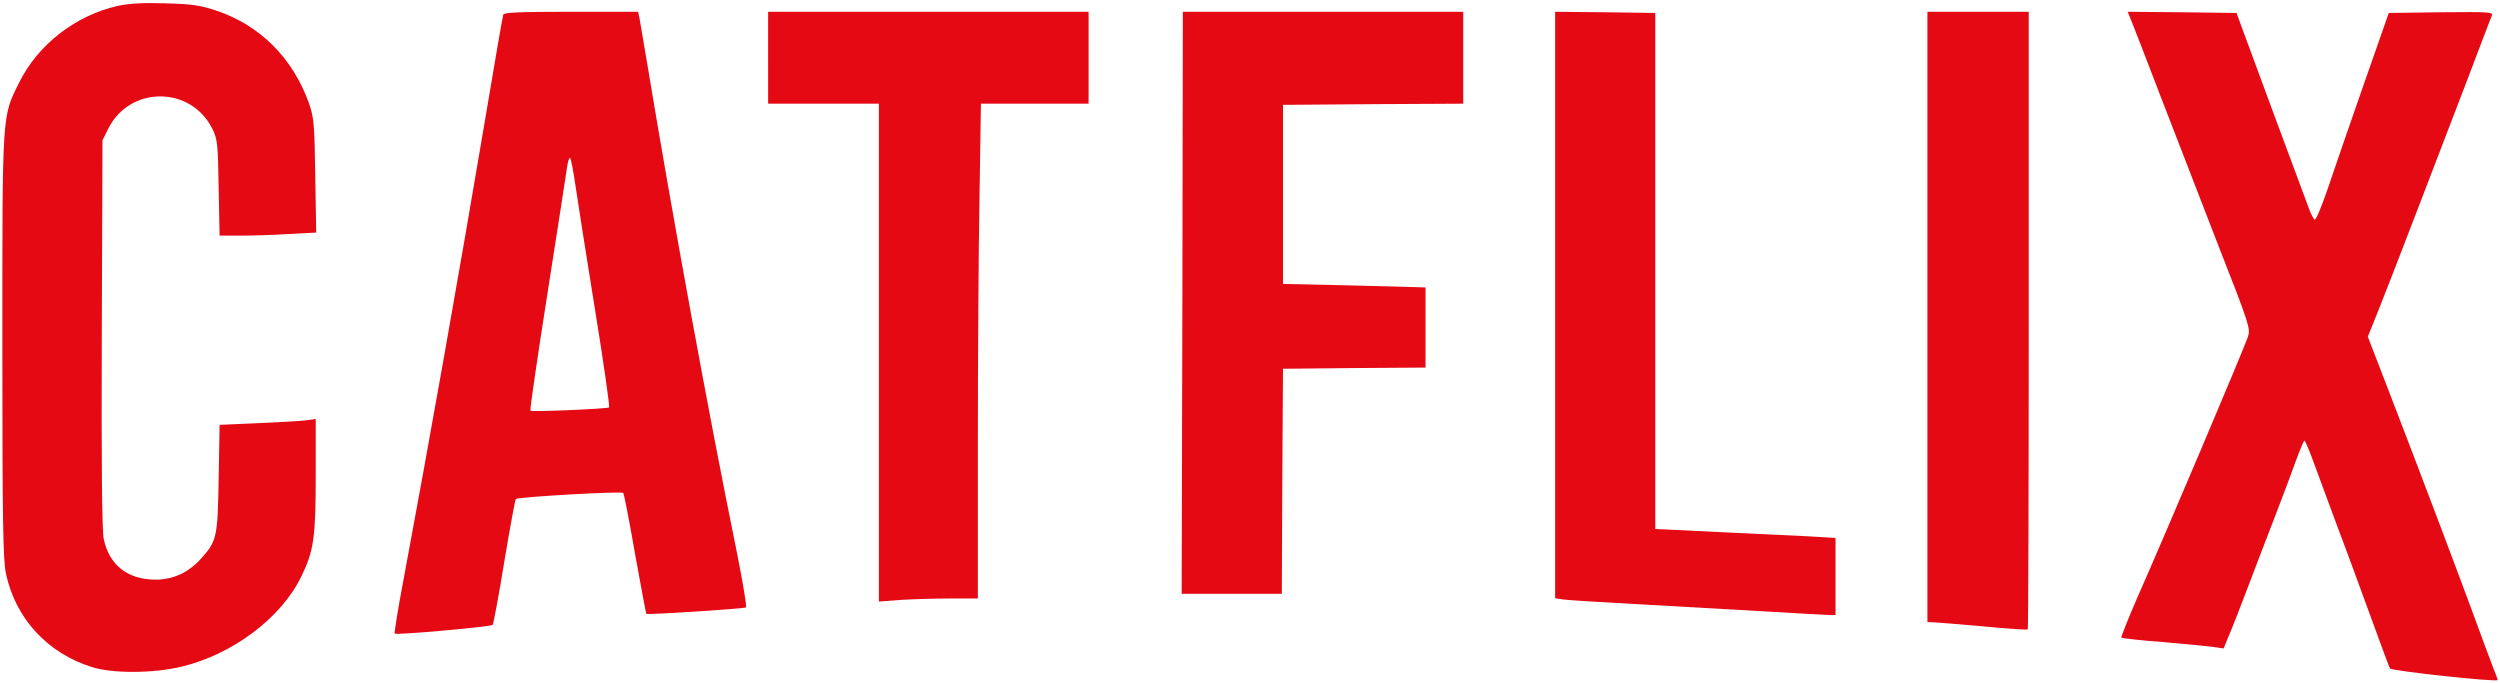 <?xml version="1.0" standalone="no"?>
<!DOCTYPE svg PUBLIC "-//W3C//DTD SVG 20010904//EN"
 "http://www.w3.org/TR/2001/REC-SVG-20010904/DTD/svg10.dtd">
<svg version="1.0" xmlns="http://www.w3.org/2000/svg"
 width="1061pt" height="290pt" viewBox="0 0 1061 290"
 preserveAspectRatio="xMidYMid meet">

<g transform="translate(0,290) scale(0.1,-0.1)"
fill="#e50914" stroke="none">
<path d="M500 2875 c-179 -40 -340 -165 -419 -326 -73 -147 -71 -117 -71
-1119 0 -740 3 -907 15 -963 40 -191 176 -339 365 -398 89 -28 257 -27 378 1
219 52 427 208 512 386 52 107 60 165 60 428 l0 238 -42 -6 c-24 -3 -116 -8
-205 -12 l-161 -7 -4 -226 c-4 -252 -8 -267 -74 -341 -55 -61 -119 -90 -196
-90 -117 1 -195 62 -218 174 -7 36 -10 309 -8 872 l3 819 24 48 c91 184 352
184 443 -1 21 -44 23 -62 26 -249 l4 -203 92 0 c50 0 142 3 204 7 l114 6 -4
241 c-3 220 -6 247 -26 306 -69 194 -209 334 -397 396 -67 22 -102 27 -215 30
-94 3 -155 -1 -200 -11z"/>
<path d="M2136 2838 c-3 -7 -39 -218 -81 -468 -104 -617 -233 -1344 -345
-1944 -22 -115 -37 -212 -35 -215 8 -7 409 29 416 37 3 4 26 124 49 267 24
143 46 263 49 267 8 9 448 34 456 26 3 -2 26 -119 50 -258 25 -140 47 -255 48
-255 10 -5 417 22 423 27 4 4 -14 110 -39 235 -121 593 -270 1409 -382 2083
-14 85 -28 167 -31 183 l-6 27 -284 0 c-219 0 -286 -3 -288 -12z m307 -730
c10 -68 47 -305 83 -527 36 -221 62 -406 59 -410 -7 -6 -327 -20 -334 -14 -3
2 30 227 73 501 43 273 80 514 83 535 3 20 8 37 12 37 4 0 14 -55 24 -122z"/>
<path d="M3260 2655 l0 -195 235 0 235 0 0 -1056 0 -1057 92 7 c50 3 144 6
210 6 l118 0 0 653 c0 358 3 831 7 1050 l6 397 229 0 228 0 0 195 0 195 -680
0 -680 0 0 -195z"/>
<path d="M5018 1615 l-3 -1235 212 0 213 0 2 478 3 477 303 3 302 2 0 170 0
170 -27 1 c-16 1 -152 4 -303 8 l-275 6 0 380 0 380 383 3 382 2 0 195 0 195
-595 0 -595 0 -2 -1235z"/>
<path d="M6600 1606 l0 -1245 33 -5 c17 -3 167 -12 332 -21 165 -9 404 -23
530 -30 127 -8 245 -14 263 -15 l32 0 0 164 0 163 -117 7 c-65 3 -217 10 -338
16 -121 6 -240 12 -265 13 l-45 2 0 1095 0 1095 -212 3 -213 2 0 -1244z"/>
<path d="M8180 1555 l0 -1295 23 -1 c12 0 107 -8 210 -17 103 -10 190 -16 193
-13 2 2 4 593 4 1313 l0 1308 -215 0 -215 0 0 -1295z"/>
<path d="M9051 2798 c12 -29 65 -168 119 -308 54 -140 162 -419 240 -620 138
-352 142 -365 130 -400 -23 -65 -349 -835 -470 -1108 -39 -90 -69 -166 -67
-168 3 -3 83 -12 178 -19 96 -8 192 -18 215 -21 l41 -6 22 54 c13 29 47 116
76 193 29 77 81 212 115 300 34 88 76 199 93 247 18 49 34 88 37 88 3 0 17
-33 32 -73 14 -39 63 -171 108 -292 46 -121 113 -305 151 -409 38 -104 70
-191 72 -193 11 -11 457 -59 457 -49 0 3 -11 34 -25 68 -13 35 -54 144 -90
243 -74 200 -210 560 -346 913 l-90 233 47 117 c54 135 220 568 369 957 56
149 106 278 110 288 7 16 -6 17 -215 15 l-222 -3 -105 -300 c-58 -165 -126
-363 -152 -440 -26 -77 -52 -139 -57 -137 -5 2 -17 24 -26 50 -10 26 -73 198
-142 382 -68 184 -133 360 -144 390 l-20 55 -231 3 -231 2 21 -52z"/>
</g>
</svg>
